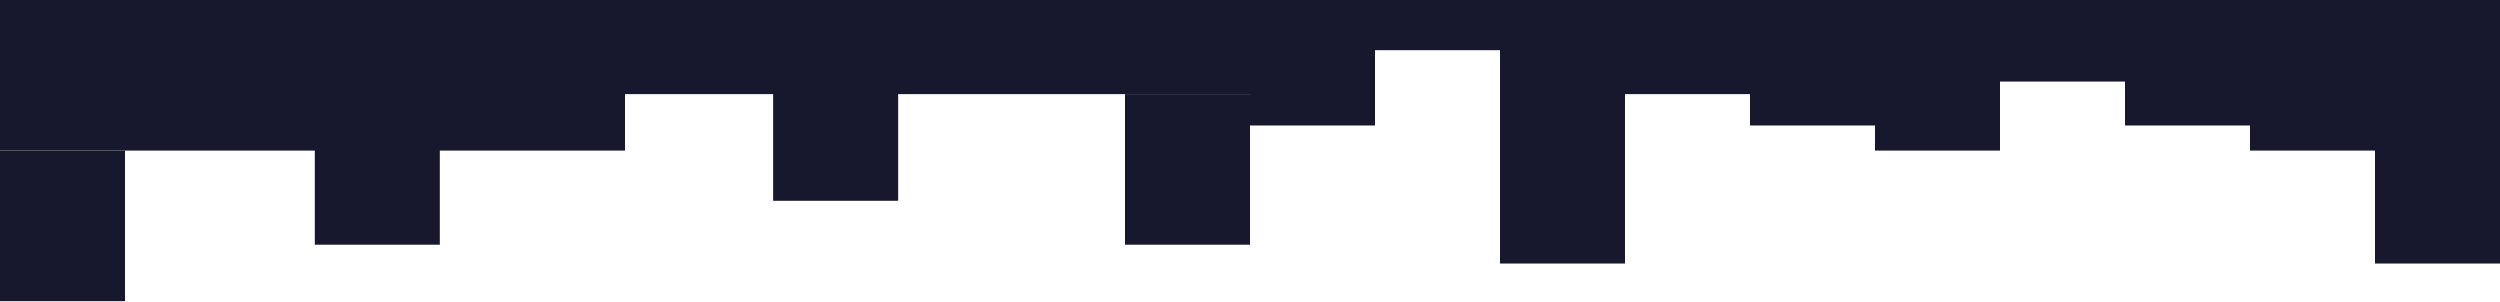 <svg width="1440" height="174" viewBox="0 0 1440 174" fill="none" xmlns="http://www.w3.org/2000/svg">
<rect width="72" height="86.738" fill="#17172E"/>
<rect x="720" width="72" height="72.281" fill="#17172E"/>
<rect x="360" width="72" height="54.211" fill="#17172E"/>
<rect x="1080" width="72" height="86.738" fill="#17172E"/>
<rect x="72" width="72" height="86.738" fill="#17172E"/>
<rect x="792" width="72" height="28.913" fill="#17172E"/>
<rect x="432" width="72" height="54.211" fill="#17172E"/>
<rect x="1152" width="72" height="46.983" fill="#17172E"/>
<rect x="0" y="86.738" width="72" height="86.738" fill="#17172E"/>
<rect x="144" width="72" height="86.738" fill="#17172E"/>
<rect x="863.999" width="72" height="151.791" fill="#17172E"/>
<rect x="504" width="72" height="54.211" fill="#17172E"/>
<rect x="1224" width="72" height="72.281" fill="#17172E"/>
<rect x="216" width="72" height="86.738" fill="#17172E"/>
<rect x="936" width="72" height="54.211" fill="#17172E"/>
<rect x="576" width="72" height="54.211" fill="#17172E"/>
<rect x="1296" width="72" height="86.738" fill="#17172E"/>
<rect x="181.333" y="54.211" width="72" height="86.738" fill="#17172E"/>
<rect x="288" width="72" height="86.738" fill="#17172E"/>
<rect x="1008" width="72" height="72.281" fill="#17172E"/>
<rect x="445.333" y="28.913" width="72" height="86.738" fill="#17172E"/>
<rect x="648" y="54.211" width="72" height="86.738" fill="#17172E"/>
<rect x="648" width="72" height="54.211" fill="#17172E"/>
<rect x="1368" width="72" height="151.791" fill="#17172E"/>
</svg>
